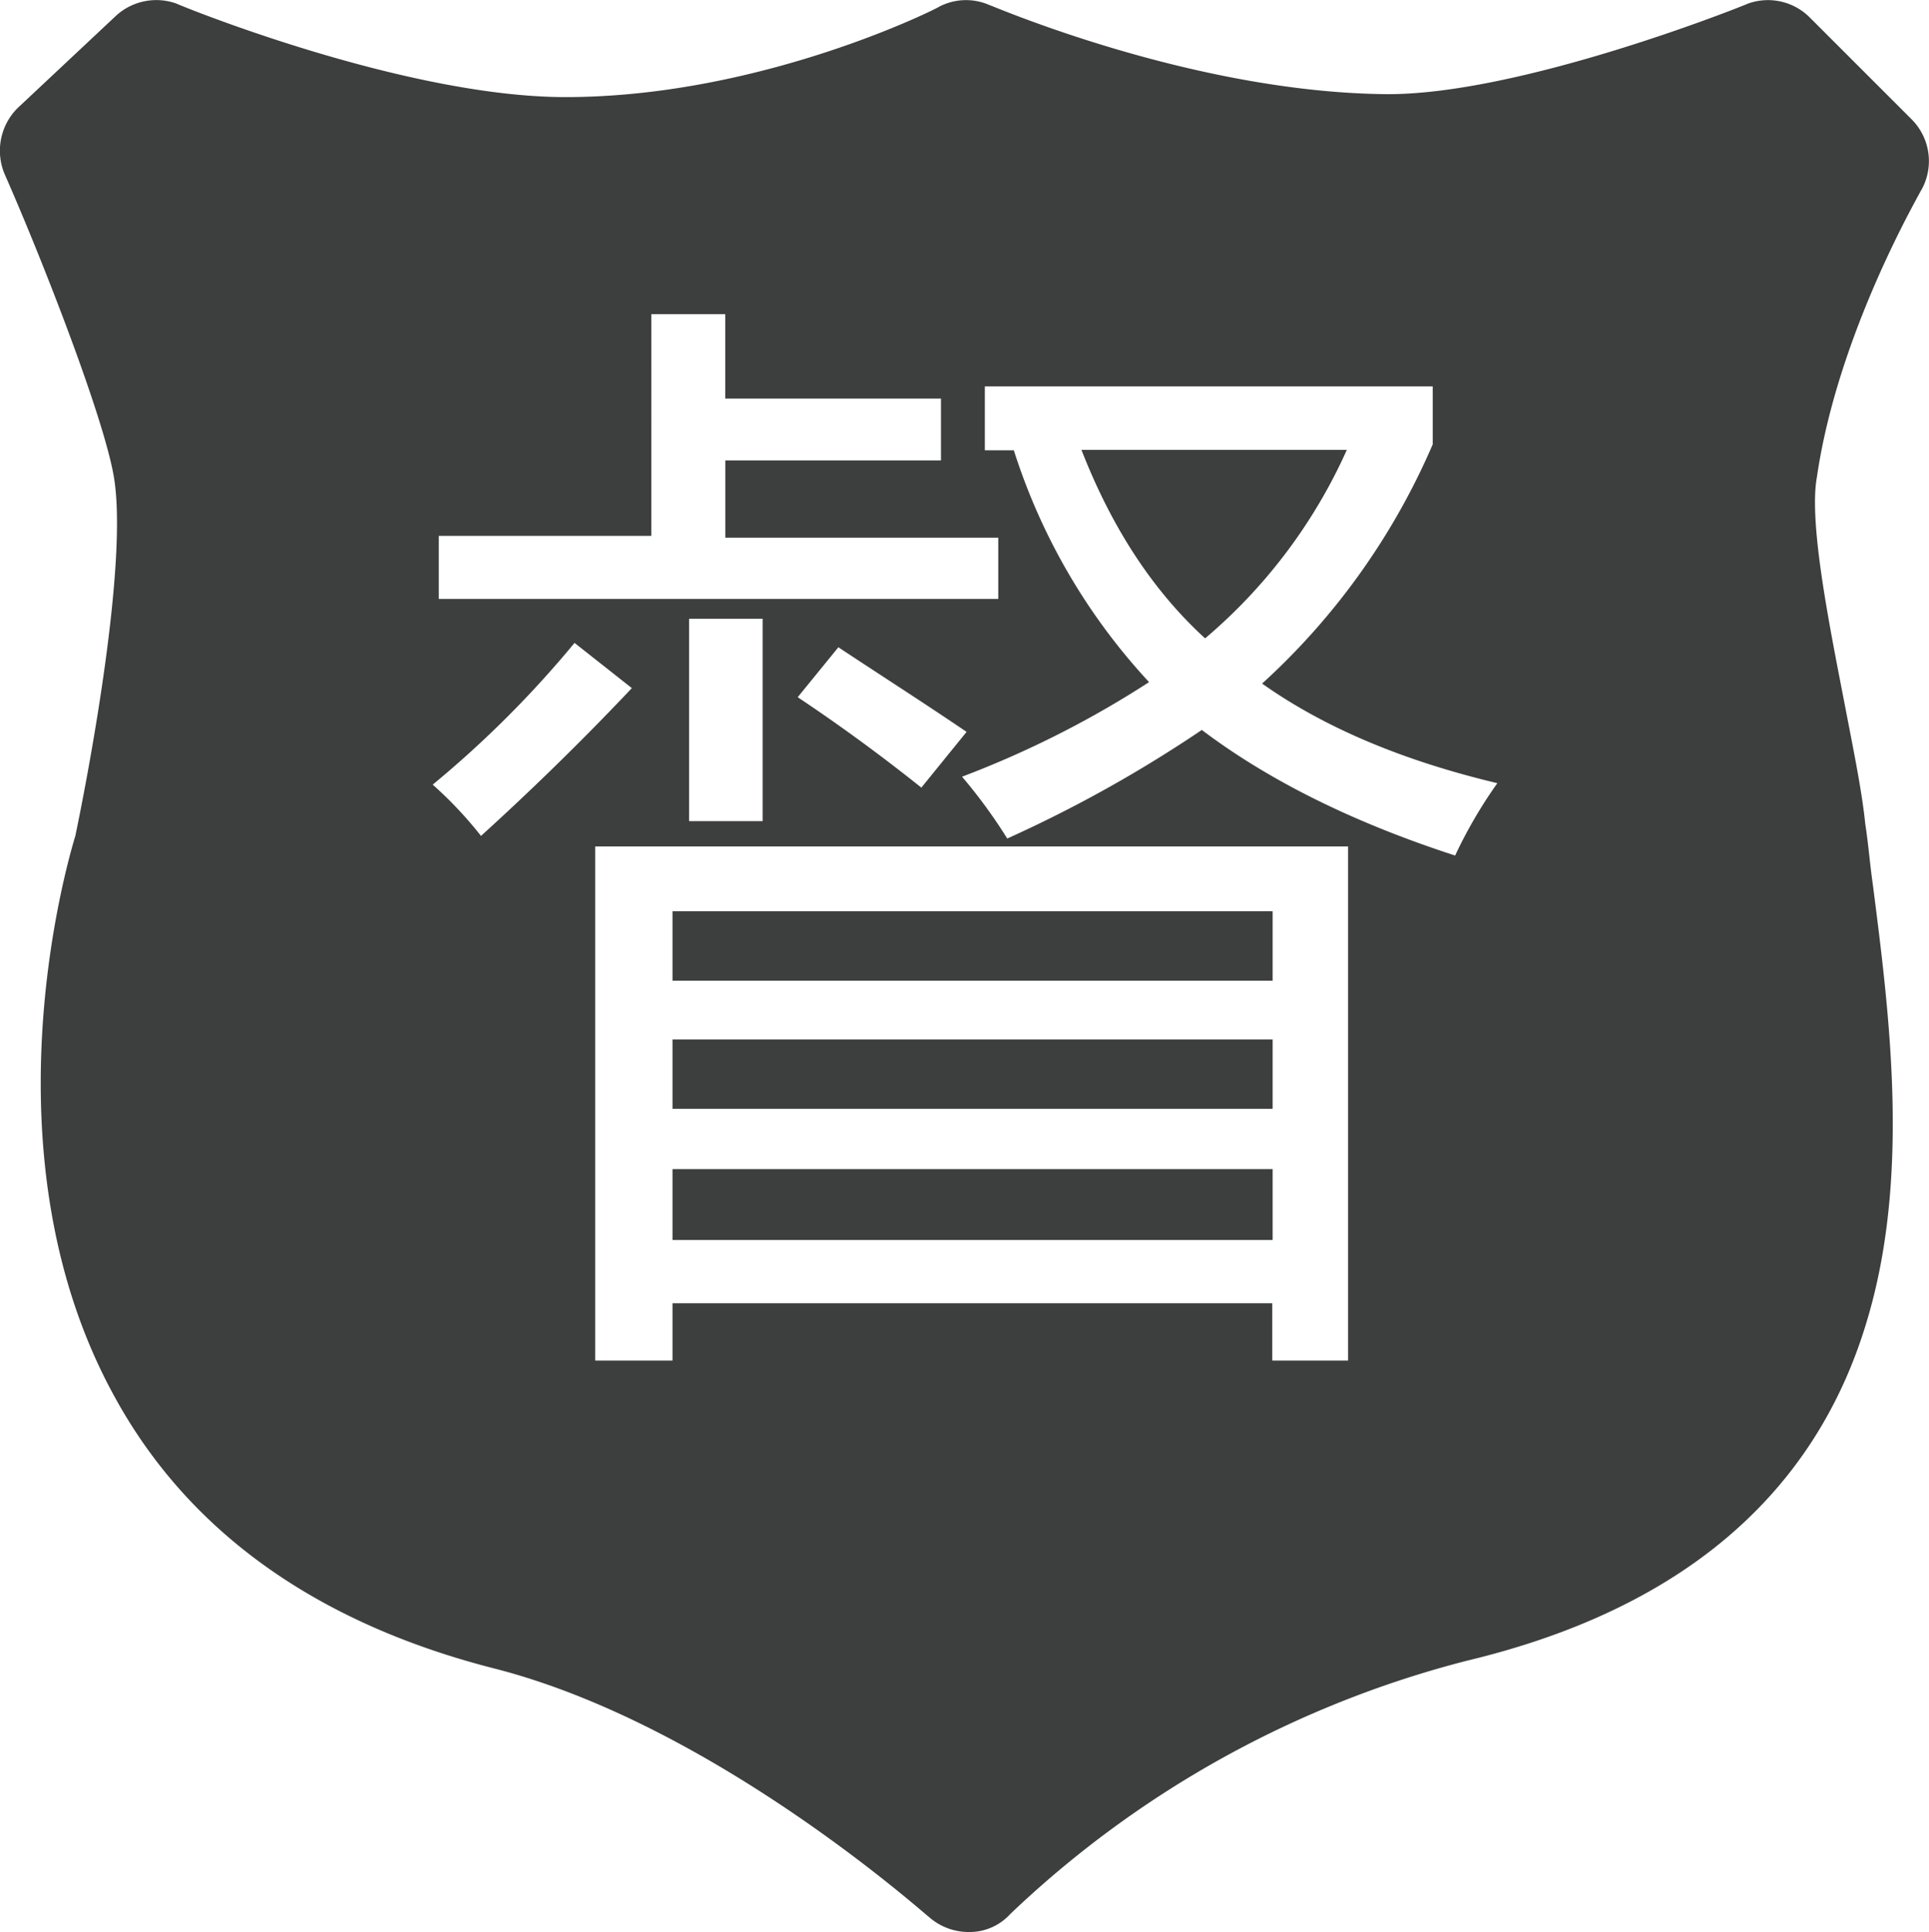 <svg id="图层_1" data-name="图层 1" xmlns="http://www.w3.org/2000/svg" viewBox="0 0 199.67 200"><defs><style>.cls-1{fill:#3d3e3e;}</style></defs><path class="cls-1" d="M69.67,94.33h62.12v7.18H69.67Zm0,26.69h62.12v7.34H69.67Zm0-13.42h62.12v7.18H69.67ZM198.91,19.72a6.12,6.12,0,0,0-.94-7.33L187.36,1.78A6.11,6.11,0,0,0,181,.37c-.31.16-24,9.68-37.93,9.37-20-.32-40.42-9.21-40.58-9.21A6,6,0,0,0,97.3.68c-.16.16-18.42,9.37-38.71,9.37-16.7,0-40-9.52-40.27-9.68a6.17,6.17,0,0,0-6.24,1.25L1.93,11.14A6.23,6.23,0,0,0,.53,18c4.06,9.21,10.61,26.06,11.39,31.84,1.25,8.9-2.5,29.19-4.06,36.68-1.09,3.59-9.52,33.4,4.06,58.06,7.65,14,20.92,23.41,39.18,28.1,22.79,5.77,44.64,25.44,45.11,25.75a6.2,6.2,0,0,0,4.05,1.56,5.69,5.69,0,0,0,4.38-1.87,107,107,0,0,1,47.29-26.22c22.16-5.31,36-17.17,41.36-35.12,4.53-15,2.34-31.84.62-45.27-.31-2.18-.46-4.21-.78-6.24-.31-3.12-1.09-7-2-11.71-1.56-8.11-3.9-19.35-3-24.19,2.18-15,10.77-29.5,10.77-29.66ZM45.48,55.47h22V32.52h7.65v8.74H97.46v6.4H75.14v8h28.25V62H45.48Zm54.63,20.29-4.68,5.77c-3.91-3.12-8.12-6.24-12.8-9.36L86.84,67C91.37,70,95.74,72.79,100.11,75.76ZM79,64.05V85H71.39V64.05ZM49.85,86.53a41.1,41.1,0,0,0-5-5.31A108.74,108.74,0,0,0,59.53,66.55l5.93,4.68C60.31,76.69,55,81.85,49.85,86.53Zm89.9,54.31h-8v-5.93H69.67v5.93h-8V87.62H139.6v53.22Zm10.93-52.28c-10.61-3.44-19.35-7.81-26.22-13a135.41,135.41,0,0,1-20.14,11.24,53.68,53.68,0,0,0-4.68-6.4A102.12,102.12,0,0,0,119,70.61a63.58,63.58,0,0,1-14-24h-3V40h46.36V46A71.79,71.79,0,0,1,130.7,70.76q9.6,6.8,24.35,10.31a48.38,48.38,0,0,0-4.37,7.49ZM112,46.57c3.12,8,7.34,14.52,12.8,19.51a55,55,0,0,0,14.67-19.51Z" transform="translate(-0.06 0)"/></svg>